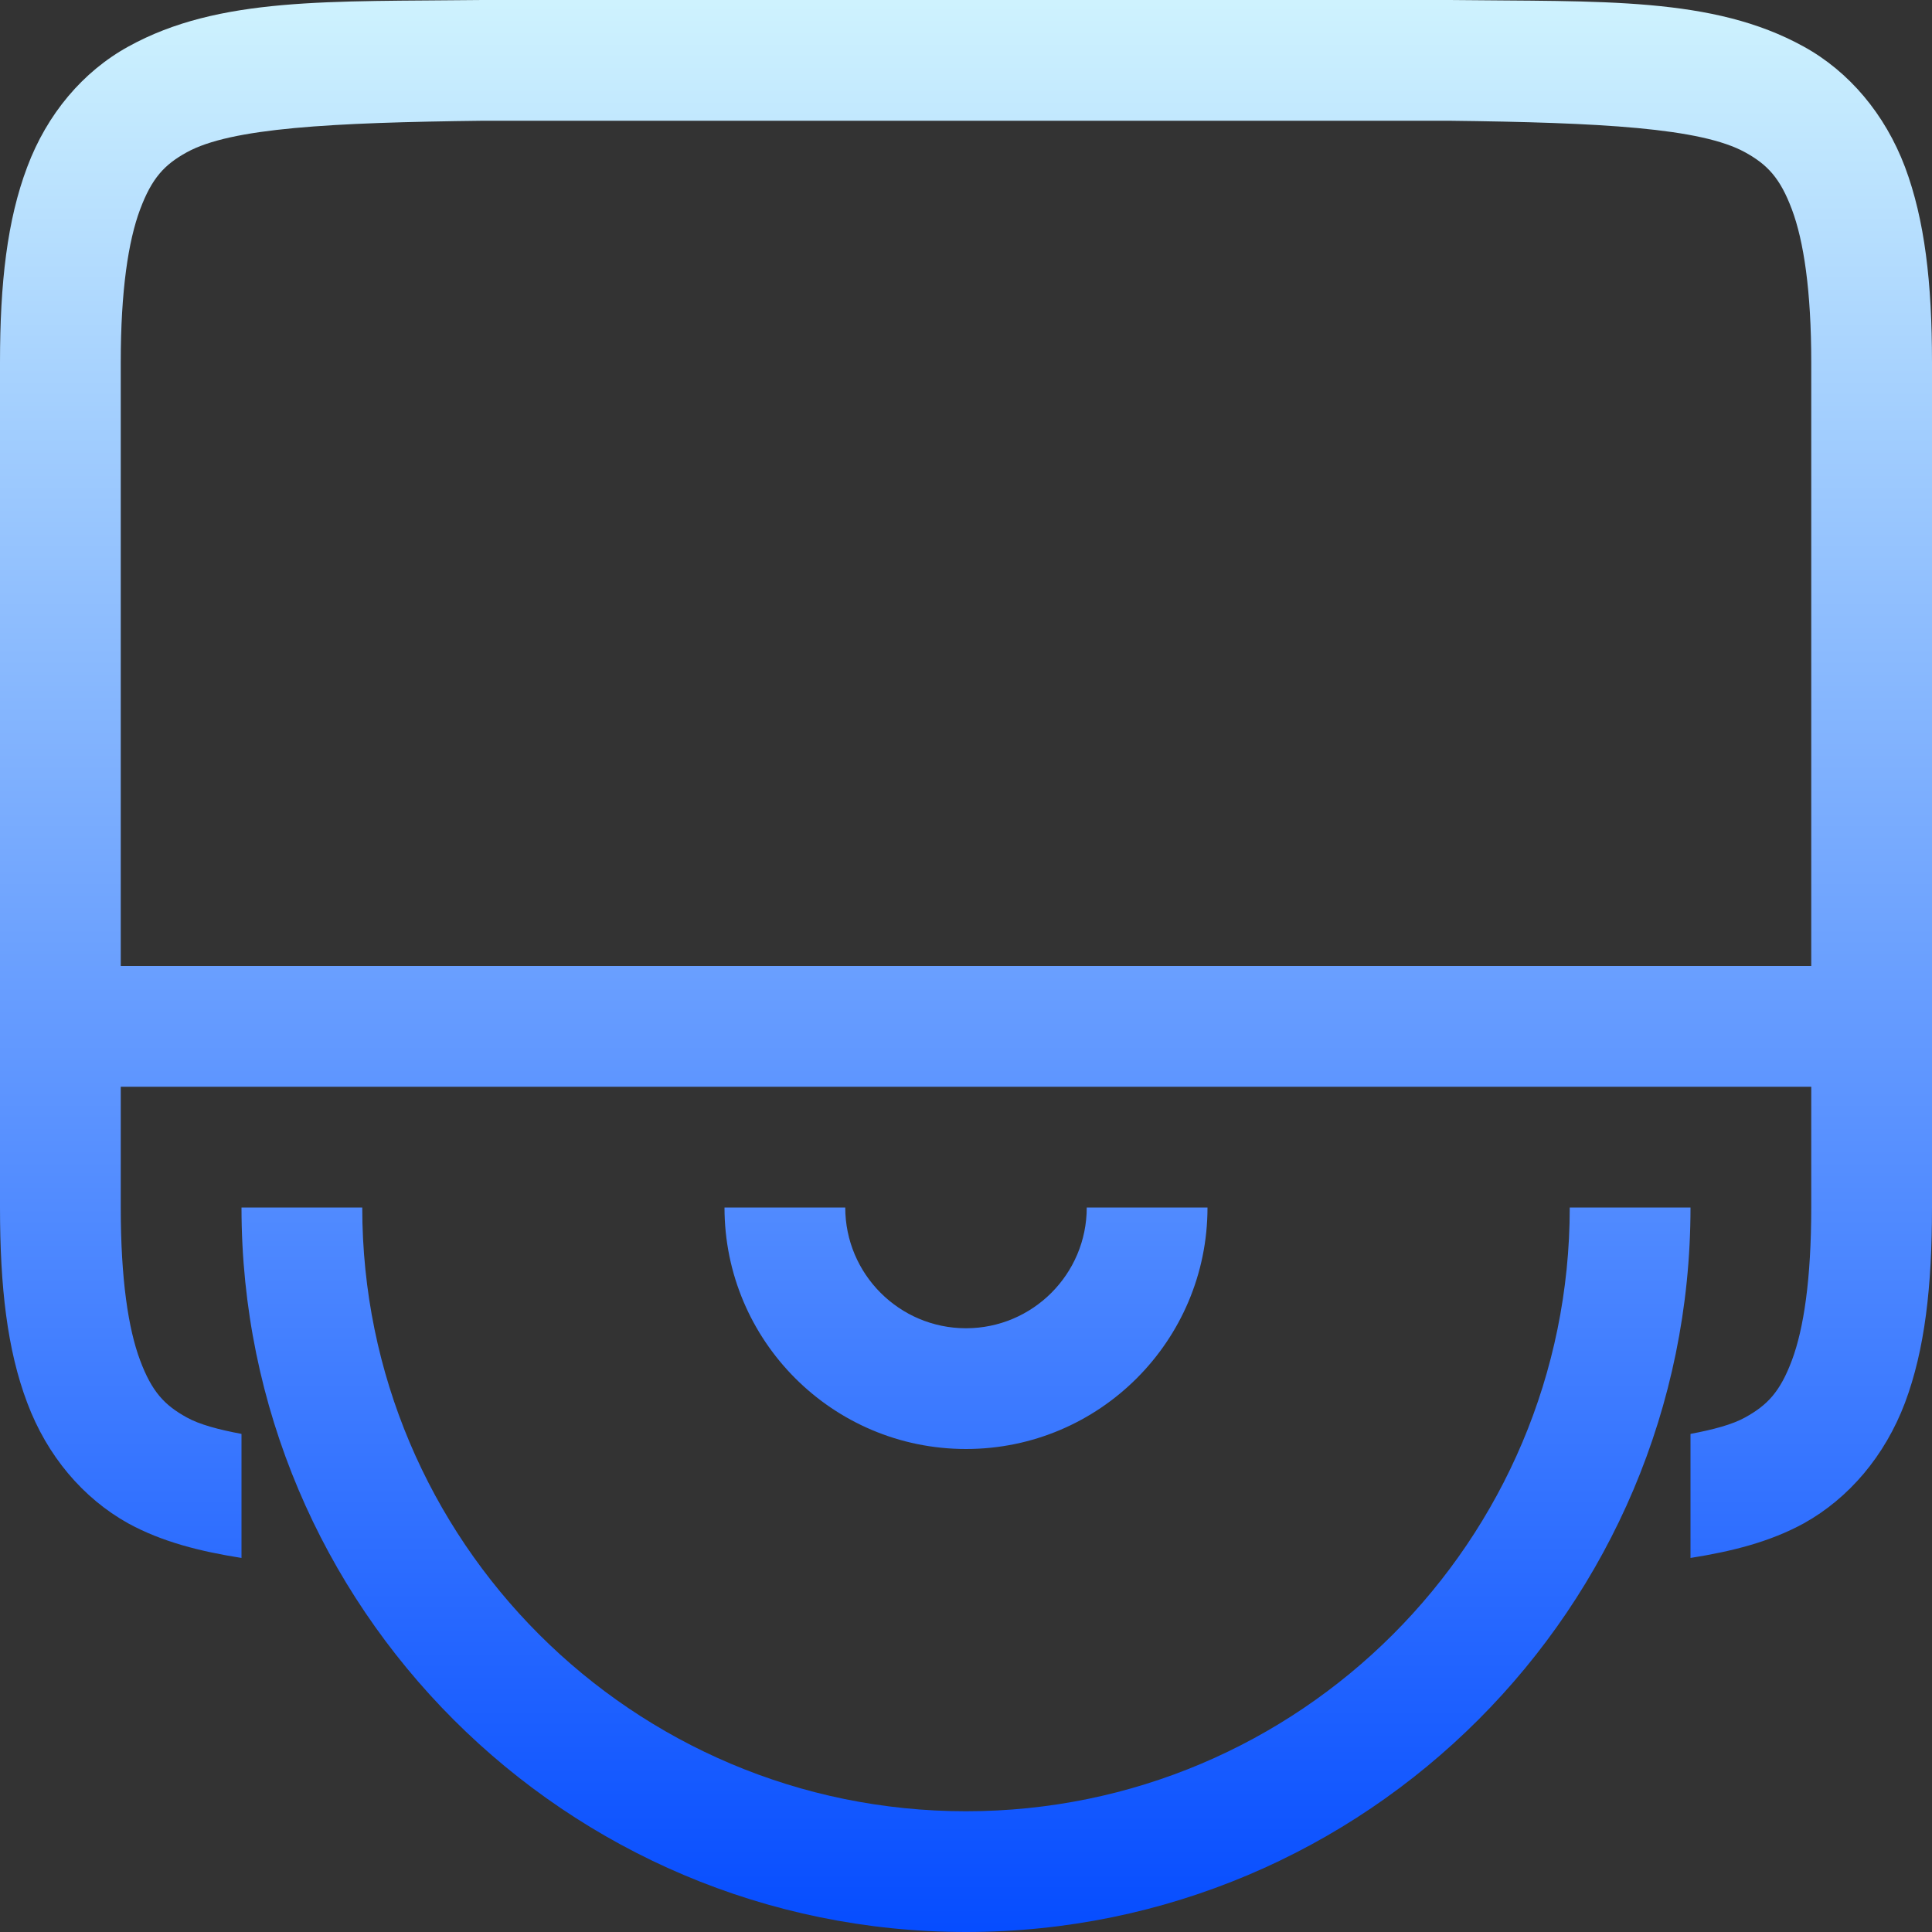 <svg xmlns="http://www.w3.org/2000/svg" xmlns:xlink="http://www.w3.org/1999/xlink" width="64px" height="64px" viewBox="0 0 64 64" version="1.1">
<rect x="0" y="0" width="64" height="64" fill="#333333" stroke="none"/>
<defs>
<linearGradient id="linear0" gradientUnits="userSpaceOnUse" x1="0" y1="0" x2="0" y2="1" gradientTransform="matrix(64,0,0,64,0,0)">
<stop offset="0" style="stop-color:#cff3fe;stop-opacity:1;"/>
<stop offset="1" style="stop-color:#054cff;stop-opacity:1;"/>
</linearGradient>
</defs>
<g id="surface1">
<path style=" stroke:none;fill-rule:nonzero;fill:url(#linear0);" d="M 15.98 0 C 10.941 0.059 7.262 -0.121 4.25 1.543 C 2.746 2.371 1.559 3.777 0.902 5.531 C 0.238 7.285 0 9.371 0 12 L 0 40 C 0 42.629 0.238 44.715 0.902 46.469 C 1.559 48.223 2.746 49.629 4.25 50.465 C 5.379 51.082 6.645 51.395 8 51.609 L 8 47.5 C 7.25 47.359 6.609 47.191 6.184 46.953 C 5.449 46.547 5.031 46.105 4.641 45.062 C 4.25 44.02 4 42.371 4 40 L 4 36 L 60 36 L 60 40 C 60 42.371 59.75 44.02 59.359 45.062 C 58.969 46.105 58.547 46.547 57.812 46.953 C 57.387 47.191 56.746 47.359 56 47.5 L 56 51.609 C 57.355 51.395 58.621 51.082 59.75 50.465 C 61.254 49.629 62.441 48.223 63.105 46.469 C 63.762 44.715 64 42.629 64 40 L 64 12 C 64 9.371 63.762 7.285 63.105 5.531 C 62.441 3.777 61.254 2.371 59.75 1.543 C 56.738 -0.121 53.059 0.059 48.027 0 Z M 16 4 L 48 4 C 53.035 4.059 56.348 4.238 57.812 5.047 C 58.547 5.453 58.969 5.895 59.359 6.938 C 59.75 7.98 60 9.629 60 12 L 60 32 L 4 32 L 4 12 C 4 9.629 4.25 7.98 4.641 6.938 C 5.031 5.895 5.449 5.453 6.184 5.047 C 7.645 4.238 10.965 4.059 16 4 Z M 8 40 C 8 53.254 18.746 64 32 64 C 45.254 64 56 53.254 56 40 L 52 40 C 52 51.047 43.047 60 32 60 C 20.953 60 12 51.047 12 40 Z M 24 40 C 24 44.418 27.582 48 32 48 C 36.418 48 40 44.418 40 40 L 36 40 C 36 42.207 34.207 44 32 44 C 29.793 44 28 42.207 28 40 Z M 24 40 "/>
</g>
</svg>

